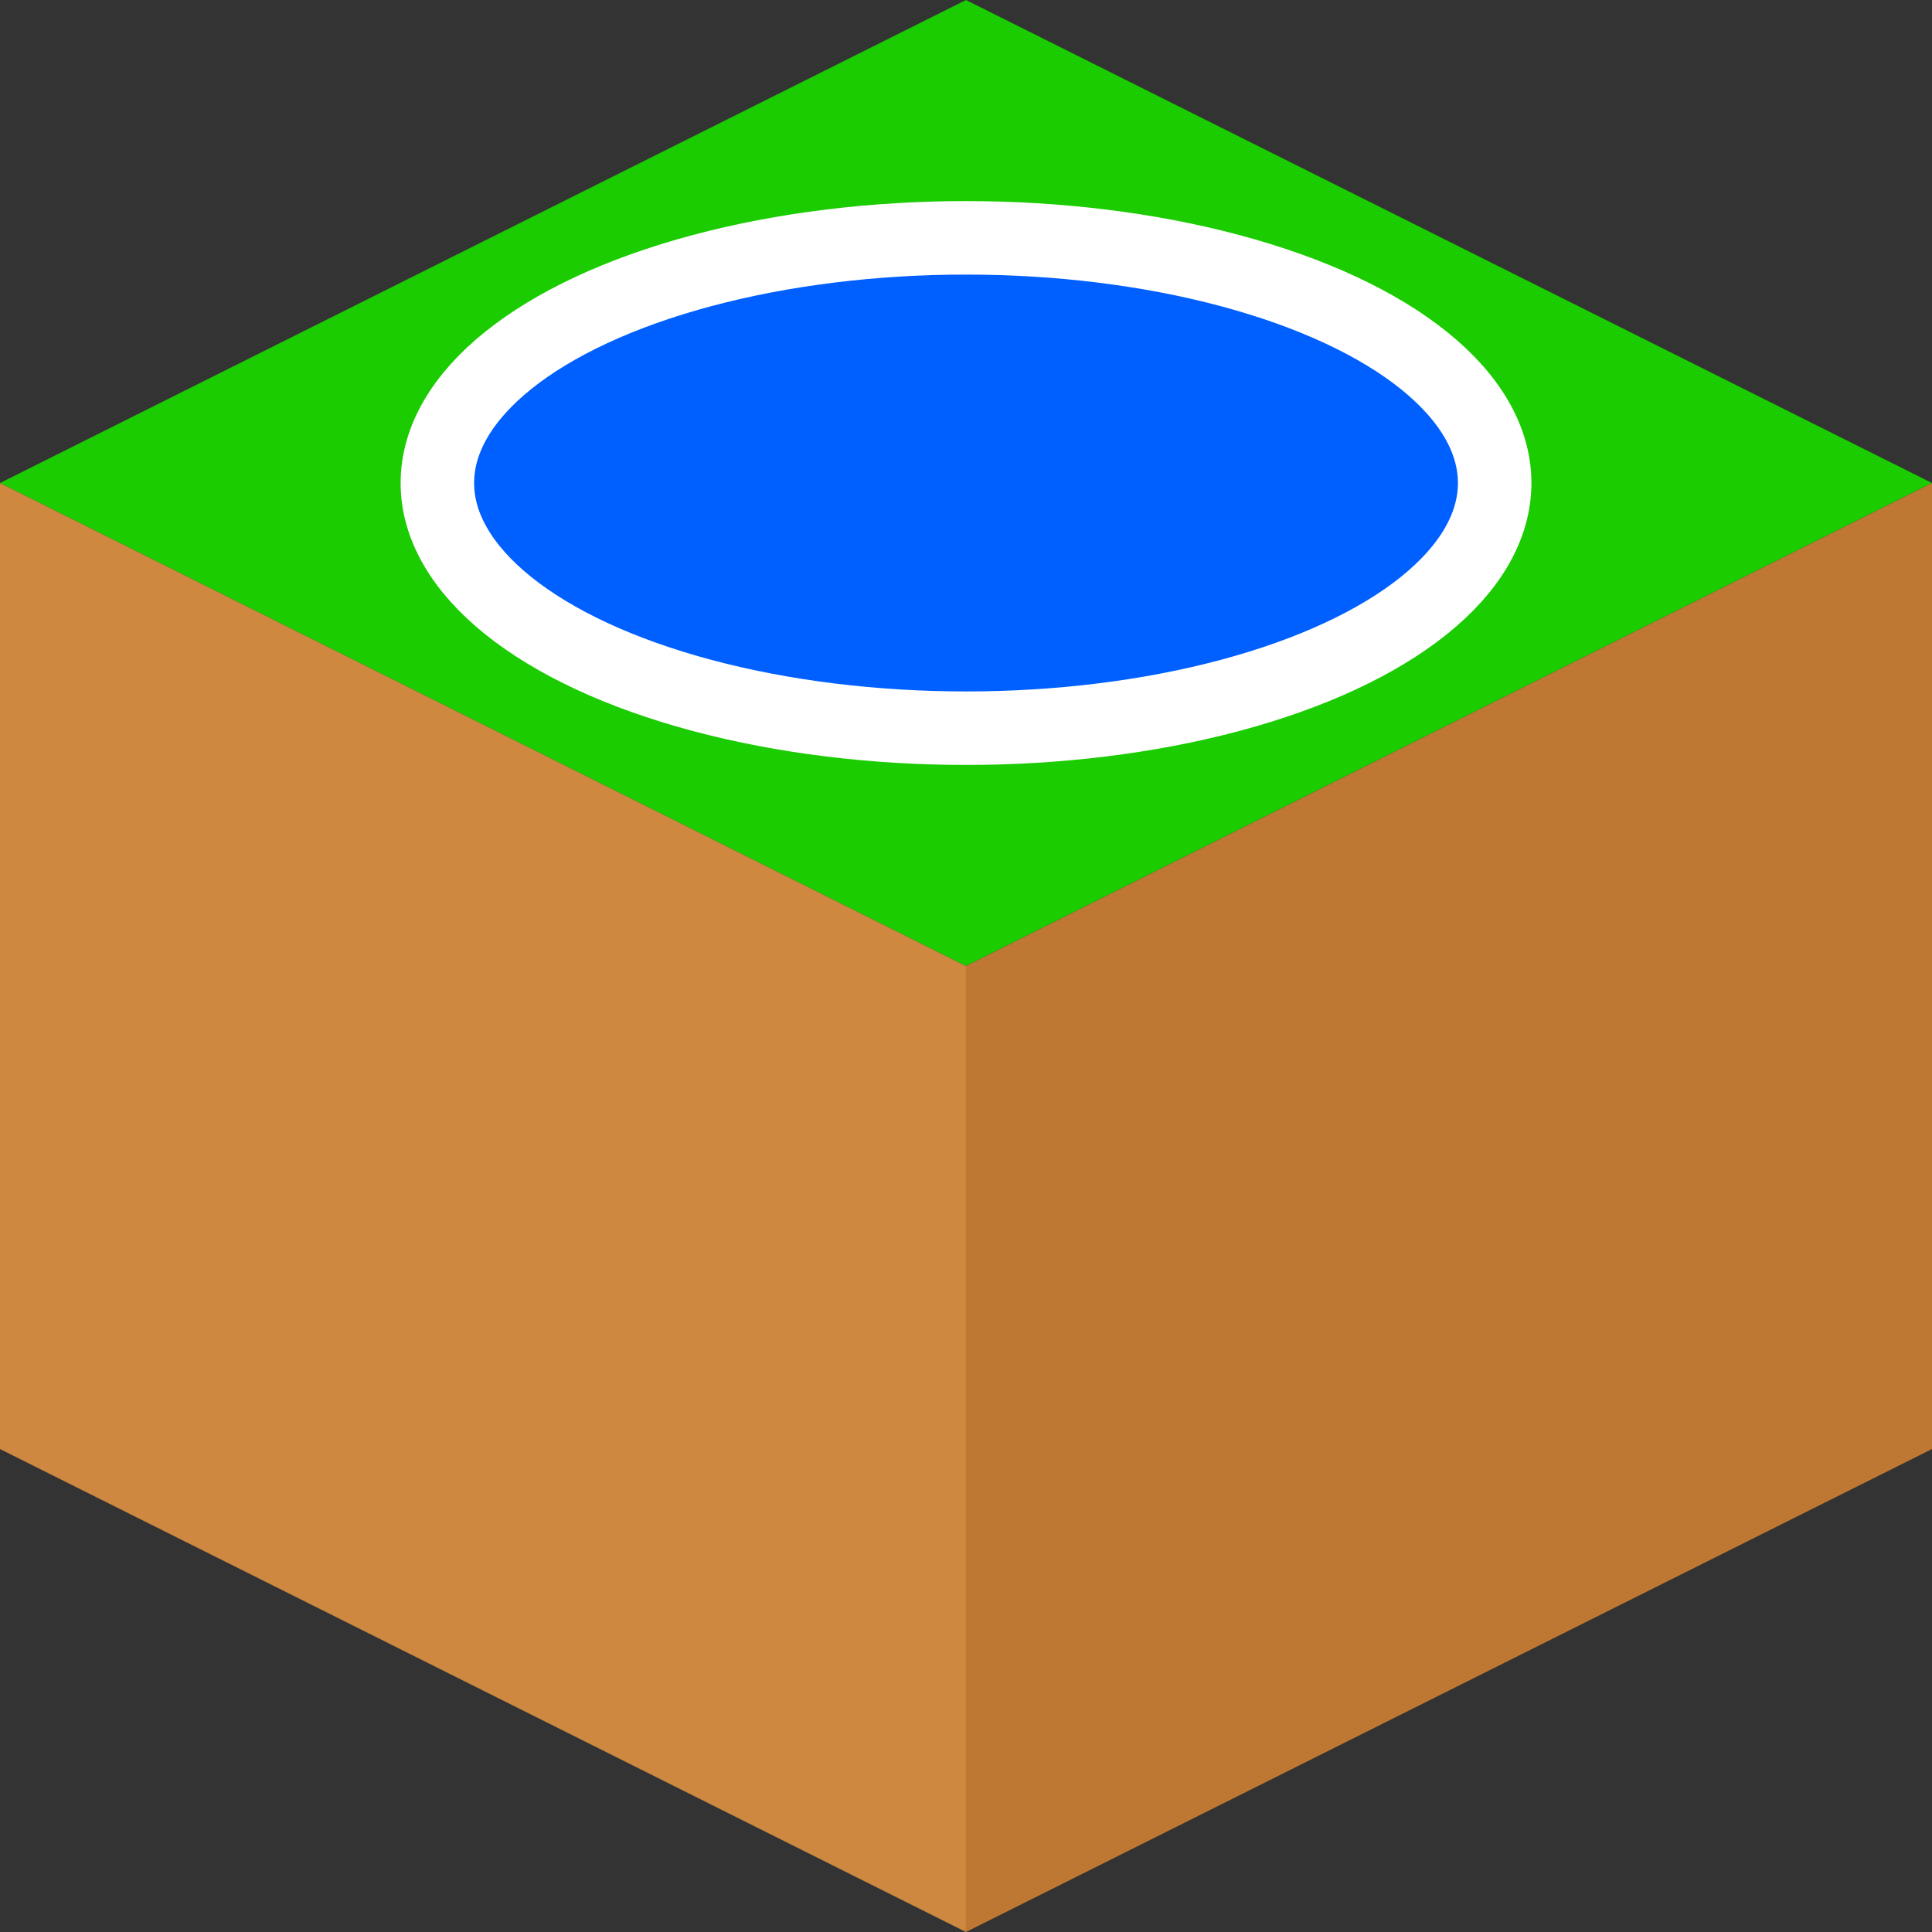 <?xml version="1.0" encoding="UTF-8" standalone="no"?>
<!-- Created with Inkscape (http://www.inkscape.org/) -->

<svg
   width="184"
   height="184"
   viewBox="0 0 48.683 48.683"
   version="1.1"
   id="svg1"
   xmlns="http://www.w3.org/2000/svg"
   xmlns:svg="http://www.w3.org/2000/svg">
  <rect x="0" y="0" width="48.683" height="48.683" fill="#333333" stroke="none"/>
  <defs
     id="defs1" />
  <g
     id="g16"
     style="display:inline">
    <g
       id="g14"
       transform="translate(-24.342)">
      <path
         id="path12"
         style="fill:#1acc00;fill-opacity:1;stroke:none;stroke-width:2.877"
         d="M 48.683,0 24.342,12.171 48.683,24.342 73.025,12.171 Z" />
      <path
         id="path13"
         style="fill:#cf883f;fill-opacity:1;stroke:none;stroke-width:2.877"
         d="M 24.342,12.171 V 36.513 L 48.683,48.683 V 24.342 Z" />
      <path
         id="path14"
         style="fill:#be7833;fill-opacity:1;stroke:none;stroke-width:2.877"
         d="M 73.025,12.171 48.683,24.342 V 48.683 L 73.025,36.513 Z" />
    </g>
    <g
       id="g15">
      <ellipse
         style="fill:#0060ff;fill-opacity:1;stroke:#ffffff;stroke-width:1.852;stroke-dasharray:none;stroke-opacity:1"
         id="ellipse14"
         cx="24.342"
         cy="12.171"
         rx="13.321"
         ry="6.178" />
    </g>
  </g>
</svg>
